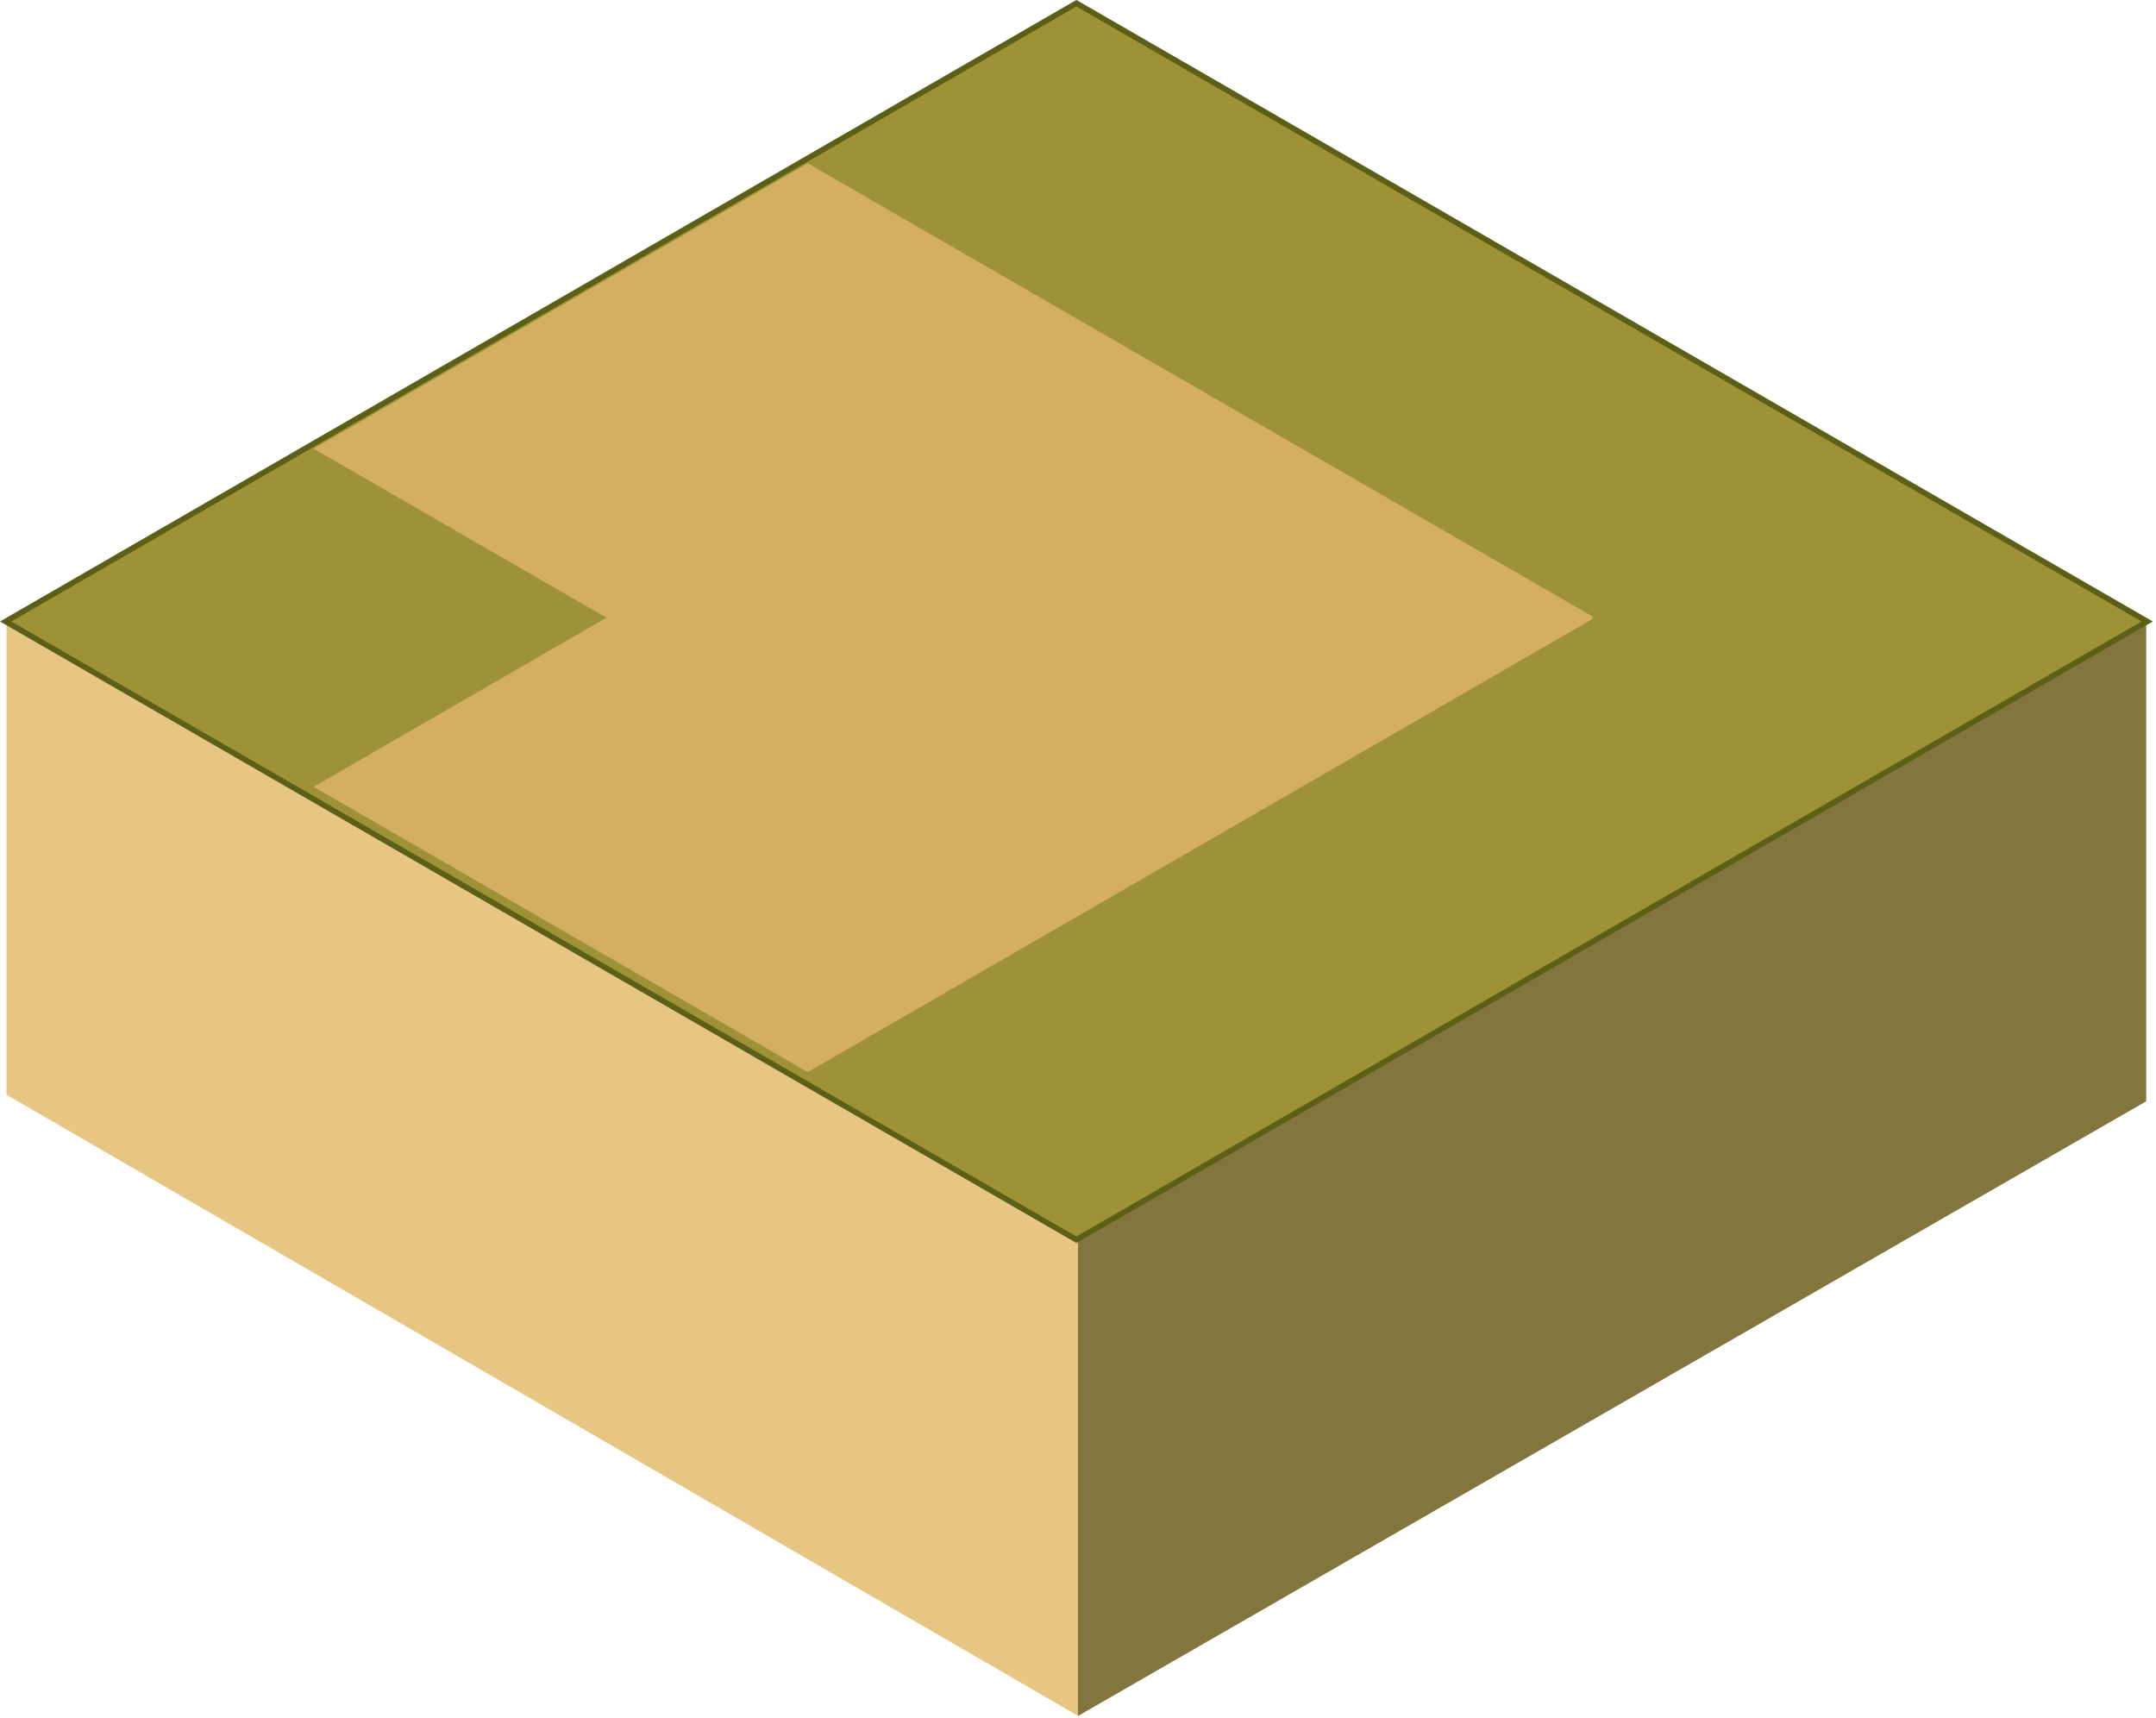 <svg width="330" height="263" viewBox="0 0 330 263" fill="none" xmlns="http://www.w3.org/2000/svg">
<path d="M1 95.117L165 190.178V262.617L1 167.556V95.117Z" fill="#E7C683"/>
<path d="M328.5 95.556L165 189.629V262.632L328.5 168.556V95.556Z" fill="#83753E"/>
<rect x="0.866" width="189.249" height="189.249" transform="matrix(0.866 -0.5 0.866 0.5 0.116 95.551)" fill="#9D9236" stroke="#5C6017"/>
<rect width="138.743" height="87.337" transform="matrix(0.866 -0.5 0.866 0.5 48 120.42)" fill="#D4AE61"/>
<rect width="138.892" height="87.337" transform="matrix(0.866 0.5 0.866 -0.5 48 68.666)" fill="#D4AE61"/>
</svg>
